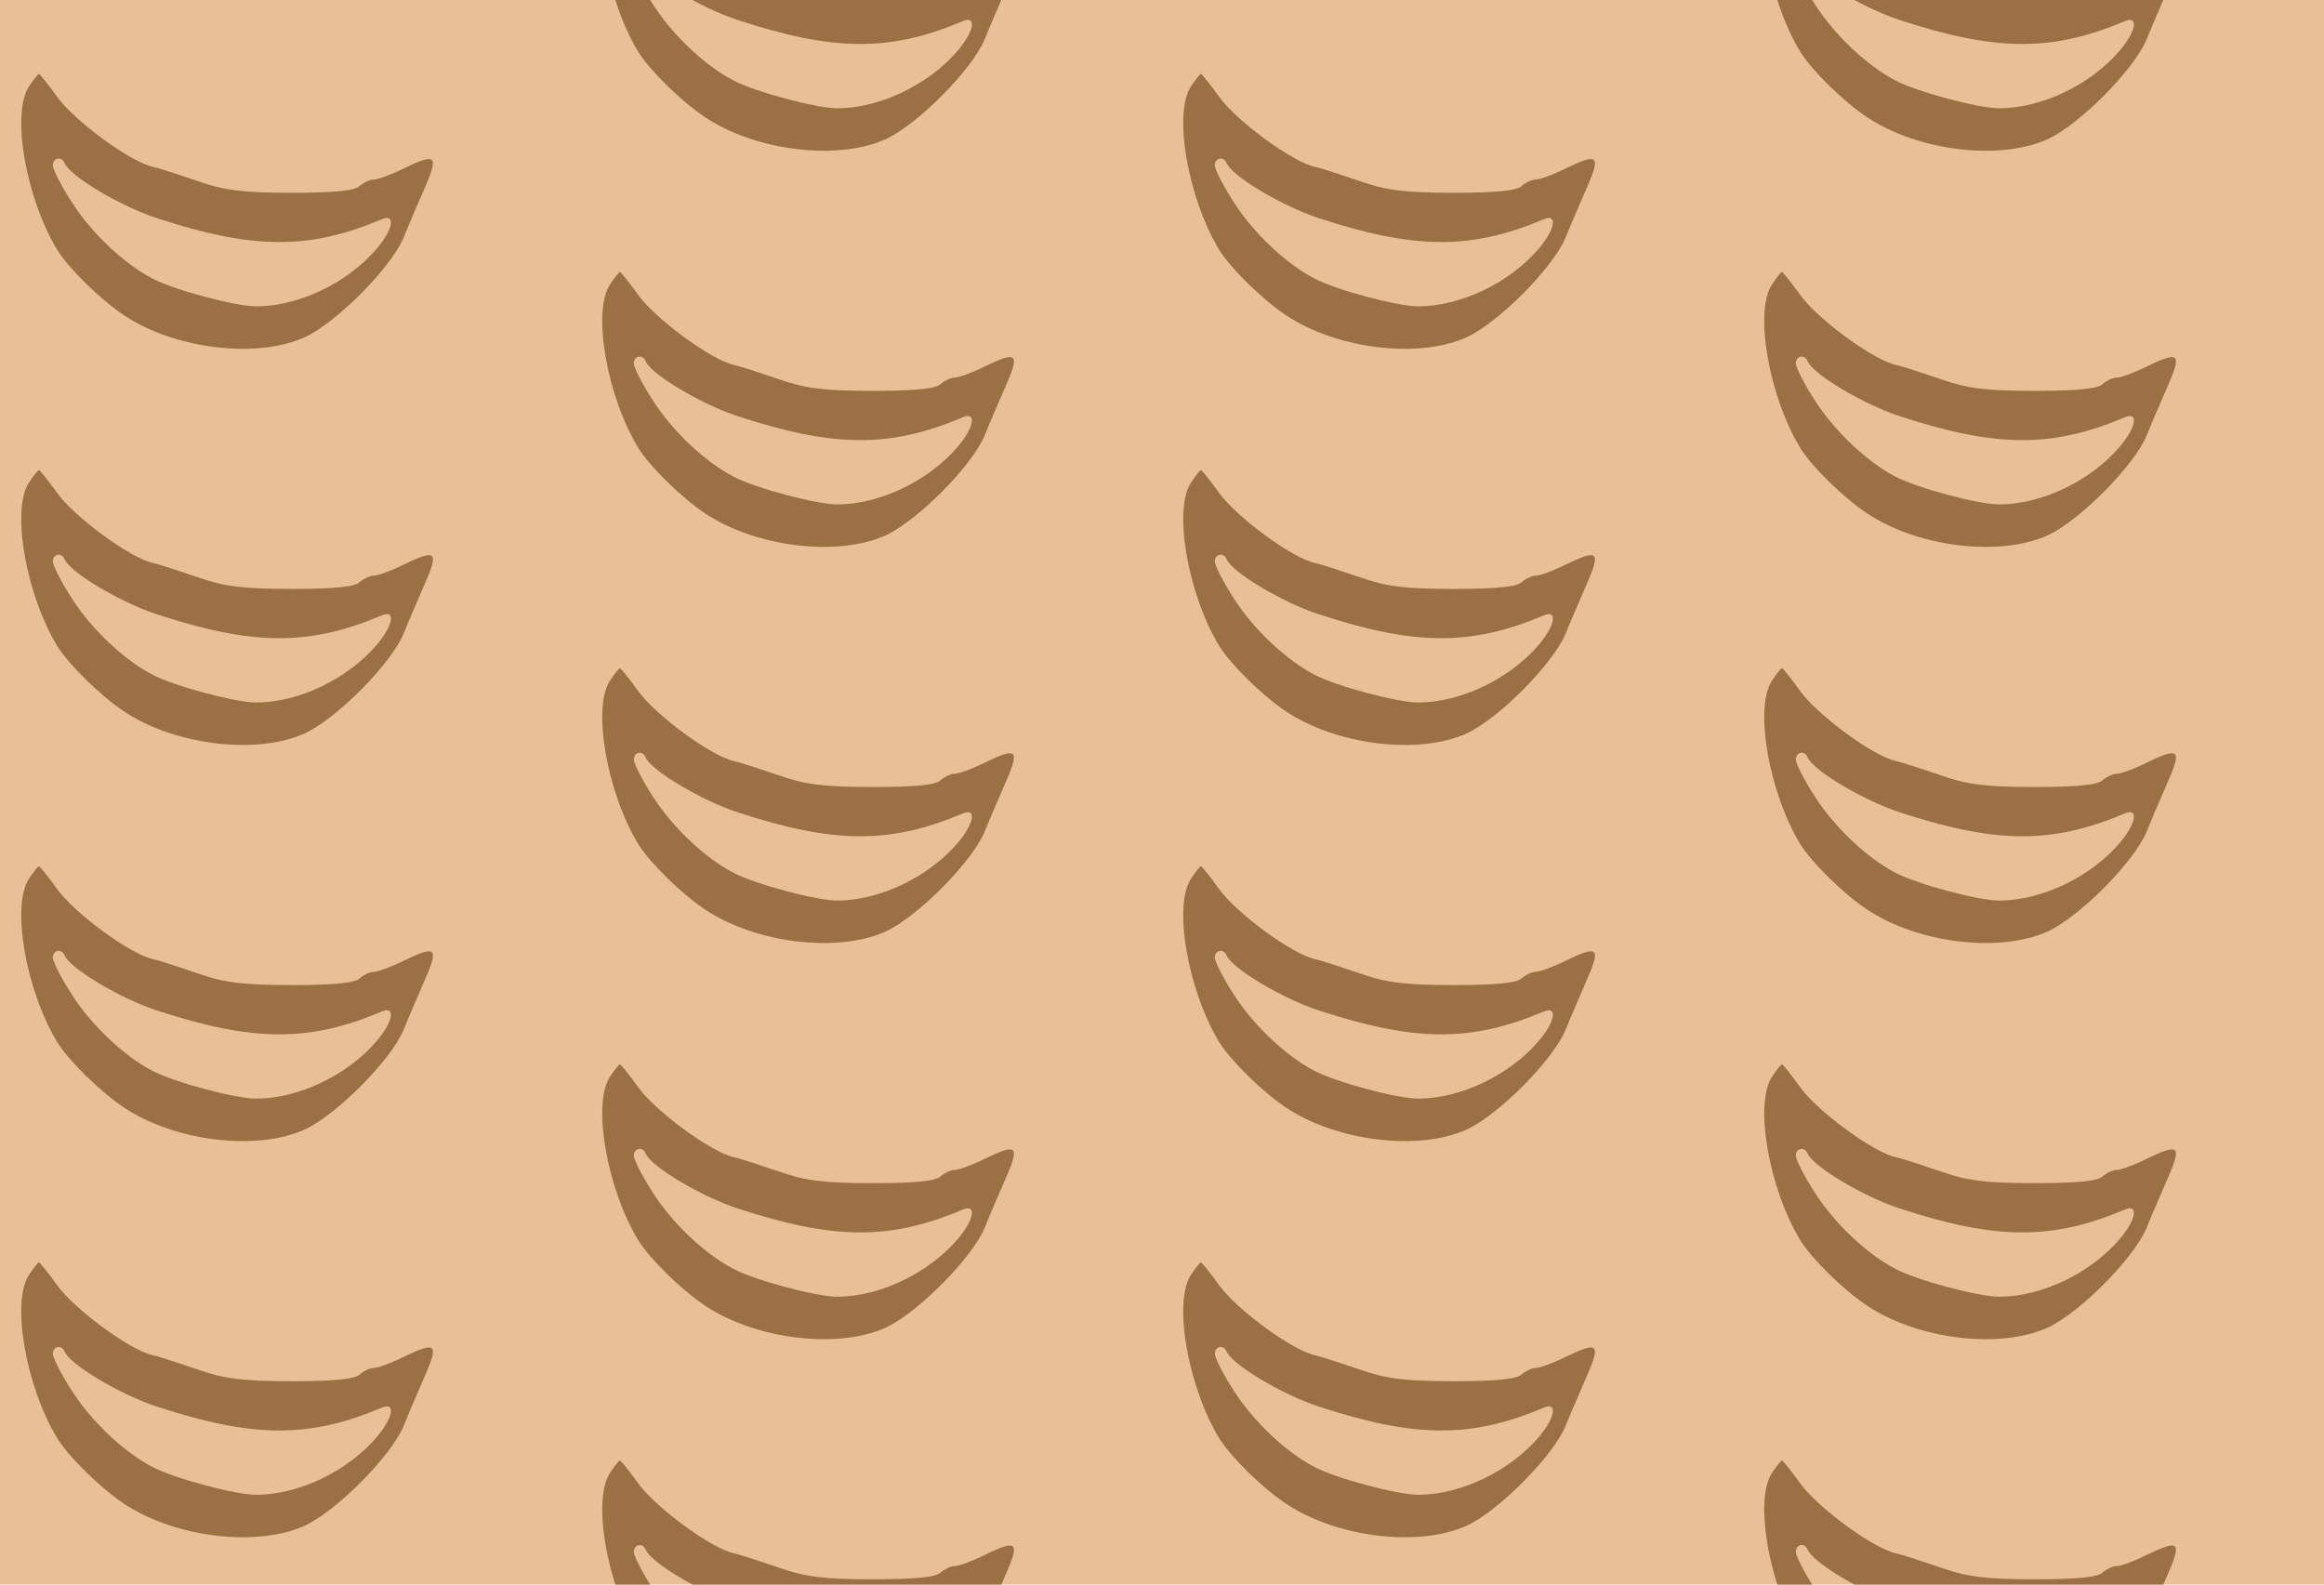 <?xml version="1.0" standalone="no"?>
<!DOCTYPE svg PUBLIC "-//W3C//DTD SVG 20010904//EN"
 "http://www.w3.org/TR/2001/REC-SVG-20010904/DTD/svg10.dtd">
<svg version="1.0" xmlns="http://www.w3.org/2000/svg" width="352pt" height="240pt" viewBox="0 0 352 240" preserveAspectRatio = "xMidYMid meet" >
<rect width="352" height="240" fill="#E8BF96"/>
<g id="col0" transform="translate(0, 8)">
<g id="0" transform="translate(0,0.0)scale(0.8,0.8)">

<path d="M56 538 c-36 -50 -7 -214 53 -312 22 -35 81 -93 126 -123 96 -64 252 -83 343 -41 61 29 162 131 186 188 10 25 27 64 37 87 31 70 27 75 -39 43 -22 -11 -47 -20 -55 -20 -7 0 -19 -6 -26 -12 -8 -9 -49 -13 -129 -13 -94 0 -129 5 -177 22 -33 11 -71 24 -85 27 -43 9 -149 87 -182 133 -17 24 -33 43 -34 43 -2 0 -10 -10 -18 -22z m66 -146 c9 -25 107 -83 175 -105 183 -60 289 -60 426 -2 26 11 22 -18 -9 -55 -55 -65 -148 -110 -229 -110 -39 0 -156 31 -197 53 -52 27 -113 84 -150 141 -21 32 -38 65 -38 73 0 14 16 18 22 5z" transform="translate(0,60) scale(0.1,-0.1)" stroke="none" fill="#9B7044"/>

</g>

<g id="1" transform="translate(0,60.0)scale(0.8,0.8)">

<path d="M56 538 c-36 -50 -7 -214 53 -312 22 -35 81 -93 126 -123 96 -64 252 -83 343 -41 61 29 162 131 186 188 10 25 27 64 37 87 31 70 27 75 -39 43 -22 -11 -47 -20 -55 -20 -7 0 -19 -6 -26 -12 -8 -9 -49 -13 -129 -13 -94 0 -129 5 -177 22 -33 11 -71 24 -85 27 -43 9 -149 87 -182 133 -17 24 -33 43 -34 43 -2 0 -10 -10 -18 -22z m66 -146 c9 -25 107 -83 175 -105 183 -60 289 -60 426 -2 26 11 22 -18 -9 -55 -55 -65 -148 -110 -229 -110 -39 0 -156 31 -197 53 -52 27 -113 84 -150 141 -21 32 -38 65 -38 73 0 14 16 18 22 5z" transform="translate(0,60) scale(0.1,-0.1)" stroke="none" fill="#9B7044"/>

</g>

<g id="2" transform="translate(0,120.0)scale(0.8,0.8)">

<path d="M56 538 c-36 -50 -7 -214 53 -312 22 -35 81 -93 126 -123 96 -64 252 -83 343 -41 61 29 162 131 186 188 10 25 27 64 37 87 31 70 27 75 -39 43 -22 -11 -47 -20 -55 -20 -7 0 -19 -6 -26 -12 -8 -9 -49 -13 -129 -13 -94 0 -129 5 -177 22 -33 11 -71 24 -85 27 -43 9 -149 87 -182 133 -17 24 -33 43 -34 43 -2 0 -10 -10 -18 -22z m66 -146 c9 -25 107 -83 175 -105 183 -60 289 -60 426 -2 26 11 22 -18 -9 -55 -55 -65 -148 -110 -229 -110 -39 0 -156 31 -197 53 -52 27 -113 84 -150 141 -21 32 -38 65 -38 73 0 14 16 18 22 5z" transform="translate(0,60) scale(0.1,-0.1)" stroke="none" fill="#9B7044"/>

</g>

<g id="3" transform="translate(0,180.0)scale(0.8,0.8)">

<path d="M56 538 c-36 -50 -7 -214 53 -312 22 -35 81 -93 126 -123 96 -64 252 -83 343 -41 61 29 162 131 186 188 10 25 27 64 37 87 31 70 27 75 -39 43 -22 -11 -47 -20 -55 -20 -7 0 -19 -6 -26 -12 -8 -9 -49 -13 -129 -13 -94 0 -129 5 -177 22 -33 11 -71 24 -85 27 -43 9 -149 87 -182 133 -17 24 -33 43 -34 43 -2 0 -10 -10 -18 -22z m66 -146 c9 -25 107 -83 175 -105 183 -60 289 -60 426 -2 26 11 22 -18 -9 -55 -55 -65 -148 -110 -229 -110 -39 0 -156 31 -197 53 -52 27 -113 84 -150 141 -21 32 -38 65 -38 73 0 14 16 18 22 5z" transform="translate(0,60) scale(0.1,-0.1)" stroke="none" fill="#9B7044"/>

</g>

<g id="4" transform="translate(0,240.0)scale(0.8,0.8)">

<path d="M56 538 c-36 -50 -7 -214 53 -312 22 -35 81 -93 126 -123 96 -64 252 -83 343 -41 61 29 162 131 186 188 10 25 27 64 37 87 31 70 27 75 -39 43 -22 -11 -47 -20 -55 -20 -7 0 -19 -6 -26 -12 -8 -9 -49 -13 -129 -13 -94 0 -129 5 -177 22 -33 11 -71 24 -85 27 -43 9 -149 87 -182 133 -17 24 -33 43 -34 43 -2 0 -10 -10 -18 -22z m66 -146 c9 -25 107 -83 175 -105 183 -60 289 -60 426 -2 26 11 22 -18 -9 -55 -55 -65 -148 -110 -229 -110 -39 0 -156 31 -197 53 -52 27 -113 84 -150 141 -21 32 -38 65 -38 73 0 14 16 18 22 5z" transform="translate(0,60) scale(0.1,-0.1)" stroke="none" fill="#9B7044"/>

</g>

</g>
<g id="col1" transform="translate(88, -22.0)">
<g id="0" transform="translate(0,0.0)scale(0.8,0.8)">

<path d="M56 538 c-36 -50 -7 -214 53 -312 22 -35 81 -93 126 -123 96 -64 252 -83 343 -41 61 29 162 131 186 188 10 25 27 64 37 87 31 70 27 75 -39 43 -22 -11 -47 -20 -55 -20 -7 0 -19 -6 -26 -12 -8 -9 -49 -13 -129 -13 -94 0 -129 5 -177 22 -33 11 -71 24 -85 27 -43 9 -149 87 -182 133 -17 24 -33 43 -34 43 -2 0 -10 -10 -18 -22z m66 -146 c9 -25 107 -83 175 -105 183 -60 289 -60 426 -2 26 11 22 -18 -9 -55 -55 -65 -148 -110 -229 -110 -39 0 -156 31 -197 53 -52 27 -113 84 -150 141 -21 32 -38 65 -38 73 0 14 16 18 22 5z" transform="translate(0,60) scale(0.1,-0.1)" stroke="none" fill="#9B7044"/>

</g>

<g id="1" transform="translate(0,60.0)scale(0.8,0.8)">

<path d="M56 538 c-36 -50 -7 -214 53 -312 22 -35 81 -93 126 -123 96 -64 252 -83 343 -41 61 29 162 131 186 188 10 25 27 64 37 87 31 70 27 75 -39 43 -22 -11 -47 -20 -55 -20 -7 0 -19 -6 -26 -12 -8 -9 -49 -13 -129 -13 -94 0 -129 5 -177 22 -33 11 -71 24 -85 27 -43 9 -149 87 -182 133 -17 24 -33 43 -34 43 -2 0 -10 -10 -18 -22z m66 -146 c9 -25 107 -83 175 -105 183 -60 289 -60 426 -2 26 11 22 -18 -9 -55 -55 -65 -148 -110 -229 -110 -39 0 -156 31 -197 53 -52 27 -113 84 -150 141 -21 32 -38 65 -38 73 0 14 16 18 22 5z" transform="translate(0,60) scale(0.1,-0.1)" stroke="none" fill="#9B7044"/>

</g>

<g id="2" transform="translate(0,120.0)scale(0.8,0.8)">

<path d="M56 538 c-36 -50 -7 -214 53 -312 22 -35 81 -93 126 -123 96 -64 252 -83 343 -41 61 29 162 131 186 188 10 25 27 64 37 87 31 70 27 75 -39 43 -22 -11 -47 -20 -55 -20 -7 0 -19 -6 -26 -12 -8 -9 -49 -13 -129 -13 -94 0 -129 5 -177 22 -33 11 -71 24 -85 27 -43 9 -149 87 -182 133 -17 24 -33 43 -34 43 -2 0 -10 -10 -18 -22z m66 -146 c9 -25 107 -83 175 -105 183 -60 289 -60 426 -2 26 11 22 -18 -9 -55 -55 -65 -148 -110 -229 -110 -39 0 -156 31 -197 53 -52 27 -113 84 -150 141 -21 32 -38 65 -38 73 0 14 16 18 22 5z" transform="translate(0,60) scale(0.1,-0.1)" stroke="none" fill="#9B7044"/>

</g>

<g id="3" transform="translate(0,180.0)scale(0.8,0.8)">

<path d="M56 538 c-36 -50 -7 -214 53 -312 22 -35 81 -93 126 -123 96 -64 252 -83 343 -41 61 29 162 131 186 188 10 25 27 64 37 87 31 70 27 75 -39 43 -22 -11 -47 -20 -55 -20 -7 0 -19 -6 -26 -12 -8 -9 -49 -13 -129 -13 -94 0 -129 5 -177 22 -33 11 -71 24 -85 27 -43 9 -149 87 -182 133 -17 24 -33 43 -34 43 -2 0 -10 -10 -18 -22z m66 -146 c9 -25 107 -83 175 -105 183 -60 289 -60 426 -2 26 11 22 -18 -9 -55 -55 -65 -148 -110 -229 -110 -39 0 -156 31 -197 53 -52 27 -113 84 -150 141 -21 32 -38 65 -38 73 0 14 16 18 22 5z" transform="translate(0,60) scale(0.1,-0.1)" stroke="none" fill="#9B7044"/>

</g>

<g id="4" transform="translate(0,240.0)scale(0.8,0.8)">

<path d="M56 538 c-36 -50 -7 -214 53 -312 22 -35 81 -93 126 -123 96 -64 252 -83 343 -41 61 29 162 131 186 188 10 25 27 64 37 87 31 70 27 75 -39 43 -22 -11 -47 -20 -55 -20 -7 0 -19 -6 -26 -12 -8 -9 -49 -13 -129 -13 -94 0 -129 5 -177 22 -33 11 -71 24 -85 27 -43 9 -149 87 -182 133 -17 24 -33 43 -34 43 -2 0 -10 -10 -18 -22z m66 -146 c9 -25 107 -83 175 -105 183 -60 289 -60 426 -2 26 11 22 -18 -9 -55 -55 -65 -148 -110 -229 -110 -39 0 -156 31 -197 53 -52 27 -113 84 -150 141 -21 32 -38 65 -38 73 0 14 16 18 22 5z" transform="translate(0,60) scale(0.1,-0.1)" stroke="none" fill="#9B7044"/>

</g>

</g>
<g id="col2" transform="translate(176, 8)">
<g id="0" transform="translate(0,0.0)scale(0.8,0.8)">

<path d="M56 538 c-36 -50 -7 -214 53 -312 22 -35 81 -93 126 -123 96 -64 252 -83 343 -41 61 29 162 131 186 188 10 25 27 64 37 87 31 70 27 75 -39 43 -22 -11 -47 -20 -55 -20 -7 0 -19 -6 -26 -12 -8 -9 -49 -13 -129 -13 -94 0 -129 5 -177 22 -33 11 -71 24 -85 27 -43 9 -149 87 -182 133 -17 24 -33 43 -34 43 -2 0 -10 -10 -18 -22z m66 -146 c9 -25 107 -83 175 -105 183 -60 289 -60 426 -2 26 11 22 -18 -9 -55 -55 -65 -148 -110 -229 -110 -39 0 -156 31 -197 53 -52 27 -113 84 -150 141 -21 32 -38 65 -38 73 0 14 16 18 22 5z" transform="translate(0,60) scale(0.1,-0.1)" stroke="none" fill="#9B7044"/>

</g>

<g id="1" transform="translate(0,60.0)scale(0.8,0.8)">

<path d="M56 538 c-36 -50 -7 -214 53 -312 22 -35 81 -93 126 -123 96 -64 252 -83 343 -41 61 29 162 131 186 188 10 25 27 64 37 87 31 70 27 75 -39 43 -22 -11 -47 -20 -55 -20 -7 0 -19 -6 -26 -12 -8 -9 -49 -13 -129 -13 -94 0 -129 5 -177 22 -33 11 -71 24 -85 27 -43 9 -149 87 -182 133 -17 24 -33 43 -34 43 -2 0 -10 -10 -18 -22z m66 -146 c9 -25 107 -83 175 -105 183 -60 289 -60 426 -2 26 11 22 -18 -9 -55 -55 -65 -148 -110 -229 -110 -39 0 -156 31 -197 53 -52 27 -113 84 -150 141 -21 32 -38 65 -38 73 0 14 16 18 22 5z" transform="translate(0,60) scale(0.1,-0.1)" stroke="none" fill="#9B7044"/>

</g>

<g id="2" transform="translate(0,120.0)scale(0.8,0.8)">

<path d="M56 538 c-36 -50 -7 -214 53 -312 22 -35 81 -93 126 -123 96 -64 252 -83 343 -41 61 29 162 131 186 188 10 25 27 64 37 87 31 70 27 75 -39 43 -22 -11 -47 -20 -55 -20 -7 0 -19 -6 -26 -12 -8 -9 -49 -13 -129 -13 -94 0 -129 5 -177 22 -33 11 -71 24 -85 27 -43 9 -149 87 -182 133 -17 24 -33 43 -34 43 -2 0 -10 -10 -18 -22z m66 -146 c9 -25 107 -83 175 -105 183 -60 289 -60 426 -2 26 11 22 -18 -9 -55 -55 -65 -148 -110 -229 -110 -39 0 -156 31 -197 53 -52 27 -113 84 -150 141 -21 32 -38 65 -38 73 0 14 16 18 22 5z" transform="translate(0,60) scale(0.1,-0.1)" stroke="none" fill="#9B7044"/>

</g>

<g id="3" transform="translate(0,180.0)scale(0.8,0.8)">

<path d="M56 538 c-36 -50 -7 -214 53 -312 22 -35 81 -93 126 -123 96 -64 252 -83 343 -41 61 29 162 131 186 188 10 25 27 64 37 87 31 70 27 75 -39 43 -22 -11 -47 -20 -55 -20 -7 0 -19 -6 -26 -12 -8 -9 -49 -13 -129 -13 -94 0 -129 5 -177 22 -33 11 -71 24 -85 27 -43 9 -149 87 -182 133 -17 24 -33 43 -34 43 -2 0 -10 -10 -18 -22z m66 -146 c9 -25 107 -83 175 -105 183 -60 289 -60 426 -2 26 11 22 -18 -9 -55 -55 -65 -148 -110 -229 -110 -39 0 -156 31 -197 53 -52 27 -113 84 -150 141 -21 32 -38 65 -38 73 0 14 16 18 22 5z" transform="translate(0,60) scale(0.1,-0.1)" stroke="none" fill="#9B7044"/>

</g>

<g id="4" transform="translate(0,240.0)scale(0.8,0.8)">

<path d="M56 538 c-36 -50 -7 -214 53 -312 22 -35 81 -93 126 -123 96 -64 252 -83 343 -41 61 29 162 131 186 188 10 25 27 64 37 87 31 70 27 75 -39 43 -22 -11 -47 -20 -55 -20 -7 0 -19 -6 -26 -12 -8 -9 -49 -13 -129 -13 -94 0 -129 5 -177 22 -33 11 -71 24 -85 27 -43 9 -149 87 -182 133 -17 24 -33 43 -34 43 -2 0 -10 -10 -18 -22z m66 -146 c9 -25 107 -83 175 -105 183 -60 289 -60 426 -2 26 11 22 -18 -9 -55 -55 -65 -148 -110 -229 -110 -39 0 -156 31 -197 53 -52 27 -113 84 -150 141 -21 32 -38 65 -38 73 0 14 16 18 22 5z" transform="translate(0,60) scale(0.1,-0.1)" stroke="none" fill="#9B7044"/>

</g>

</g>
<g id="col3" transform="translate(264, -22.0)">
<g id="0" transform="translate(0,0.0)scale(0.8,0.8)">

<path d="M56 538 c-36 -50 -7 -214 53 -312 22 -35 81 -93 126 -123 96 -64 252 -83 343 -41 61 29 162 131 186 188 10 25 27 64 37 87 31 70 27 75 -39 43 -22 -11 -47 -20 -55 -20 -7 0 -19 -6 -26 -12 -8 -9 -49 -13 -129 -13 -94 0 -129 5 -177 22 -33 11 -71 24 -85 27 -43 9 -149 87 -182 133 -17 24 -33 43 -34 43 -2 0 -10 -10 -18 -22z m66 -146 c9 -25 107 -83 175 -105 183 -60 289 -60 426 -2 26 11 22 -18 -9 -55 -55 -65 -148 -110 -229 -110 -39 0 -156 31 -197 53 -52 27 -113 84 -150 141 -21 32 -38 65 -38 73 0 14 16 18 22 5z" transform="translate(0,60) scale(0.1,-0.1)" stroke="none" fill="#9B7044"/>

</g>

<g id="1" transform="translate(0,60.0)scale(0.8,0.8)">

<path d="M56 538 c-36 -50 -7 -214 53 -312 22 -35 81 -93 126 -123 96 -64 252 -83 343 -41 61 29 162 131 186 188 10 25 27 64 37 87 31 70 27 75 -39 43 -22 -11 -47 -20 -55 -20 -7 0 -19 -6 -26 -12 -8 -9 -49 -13 -129 -13 -94 0 -129 5 -177 22 -33 11 -71 24 -85 27 -43 9 -149 87 -182 133 -17 24 -33 43 -34 43 -2 0 -10 -10 -18 -22z m66 -146 c9 -25 107 -83 175 -105 183 -60 289 -60 426 -2 26 11 22 -18 -9 -55 -55 -65 -148 -110 -229 -110 -39 0 -156 31 -197 53 -52 27 -113 84 -150 141 -21 32 -38 65 -38 73 0 14 16 18 22 5z" transform="translate(0,60) scale(0.1,-0.1)" stroke="none" fill="#9B7044"/>

</g>

<g id="2" transform="translate(0,120.0)scale(0.8,0.8)">

<path d="M56 538 c-36 -50 -7 -214 53 -312 22 -35 81 -93 126 -123 96 -64 252 -83 343 -41 61 29 162 131 186 188 10 25 27 64 37 87 31 70 27 75 -39 43 -22 -11 -47 -20 -55 -20 -7 0 -19 -6 -26 -12 -8 -9 -49 -13 -129 -13 -94 0 -129 5 -177 22 -33 11 -71 24 -85 27 -43 9 -149 87 -182 133 -17 24 -33 43 -34 43 -2 0 -10 -10 -18 -22z m66 -146 c9 -25 107 -83 175 -105 183 -60 289 -60 426 -2 26 11 22 -18 -9 -55 -55 -65 -148 -110 -229 -110 -39 0 -156 31 -197 53 -52 27 -113 84 -150 141 -21 32 -38 65 -38 73 0 14 16 18 22 5z" transform="translate(0,60) scale(0.1,-0.1)" stroke="none" fill="#9B7044"/>

</g>

<g id="3" transform="translate(0,180.0)scale(0.8,0.8)">

<path d="M56 538 c-36 -50 -7 -214 53 -312 22 -35 81 -93 126 -123 96 -64 252 -83 343 -41 61 29 162 131 186 188 10 25 27 64 37 87 31 70 27 75 -39 43 -22 -11 -47 -20 -55 -20 -7 0 -19 -6 -26 -12 -8 -9 -49 -13 -129 -13 -94 0 -129 5 -177 22 -33 11 -71 24 -85 27 -43 9 -149 87 -182 133 -17 24 -33 43 -34 43 -2 0 -10 -10 -18 -22z m66 -146 c9 -25 107 -83 175 -105 183 -60 289 -60 426 -2 26 11 22 -18 -9 -55 -55 -65 -148 -110 -229 -110 -39 0 -156 31 -197 53 -52 27 -113 84 -150 141 -21 32 -38 65 -38 73 0 14 16 18 22 5z" transform="translate(0,60) scale(0.1,-0.1)" stroke="none" fill="#9B7044"/>

</g>

<g id="4" transform="translate(0,240.0)scale(0.8,0.8)">

<path d="M56 538 c-36 -50 -7 -214 53 -312 22 -35 81 -93 126 -123 96 -64 252 -83 343 -41 61 29 162 131 186 188 10 25 27 64 37 87 31 70 27 75 -39 43 -22 -11 -47 -20 -55 -20 -7 0 -19 -6 -26 -12 -8 -9 -49 -13 -129 -13 -94 0 -129 5 -177 22 -33 11 -71 24 -85 27 -43 9 -149 87 -182 133 -17 24 -33 43 -34 43 -2 0 -10 -10 -18 -22z m66 -146 c9 -25 107 -83 175 -105 183 -60 289 -60 426 -2 26 11 22 -18 -9 -55 -55 -65 -148 -110 -229 -110 -39 0 -156 31 -197 53 -52 27 -113 84 -150 141 -21 32 -38 65 -38 73 0 14 16 18 22 5z" transform="translate(0,60) scale(0.1,-0.1)" stroke="none" fill="#9B7044"/>

</g>

</g>
</svg>